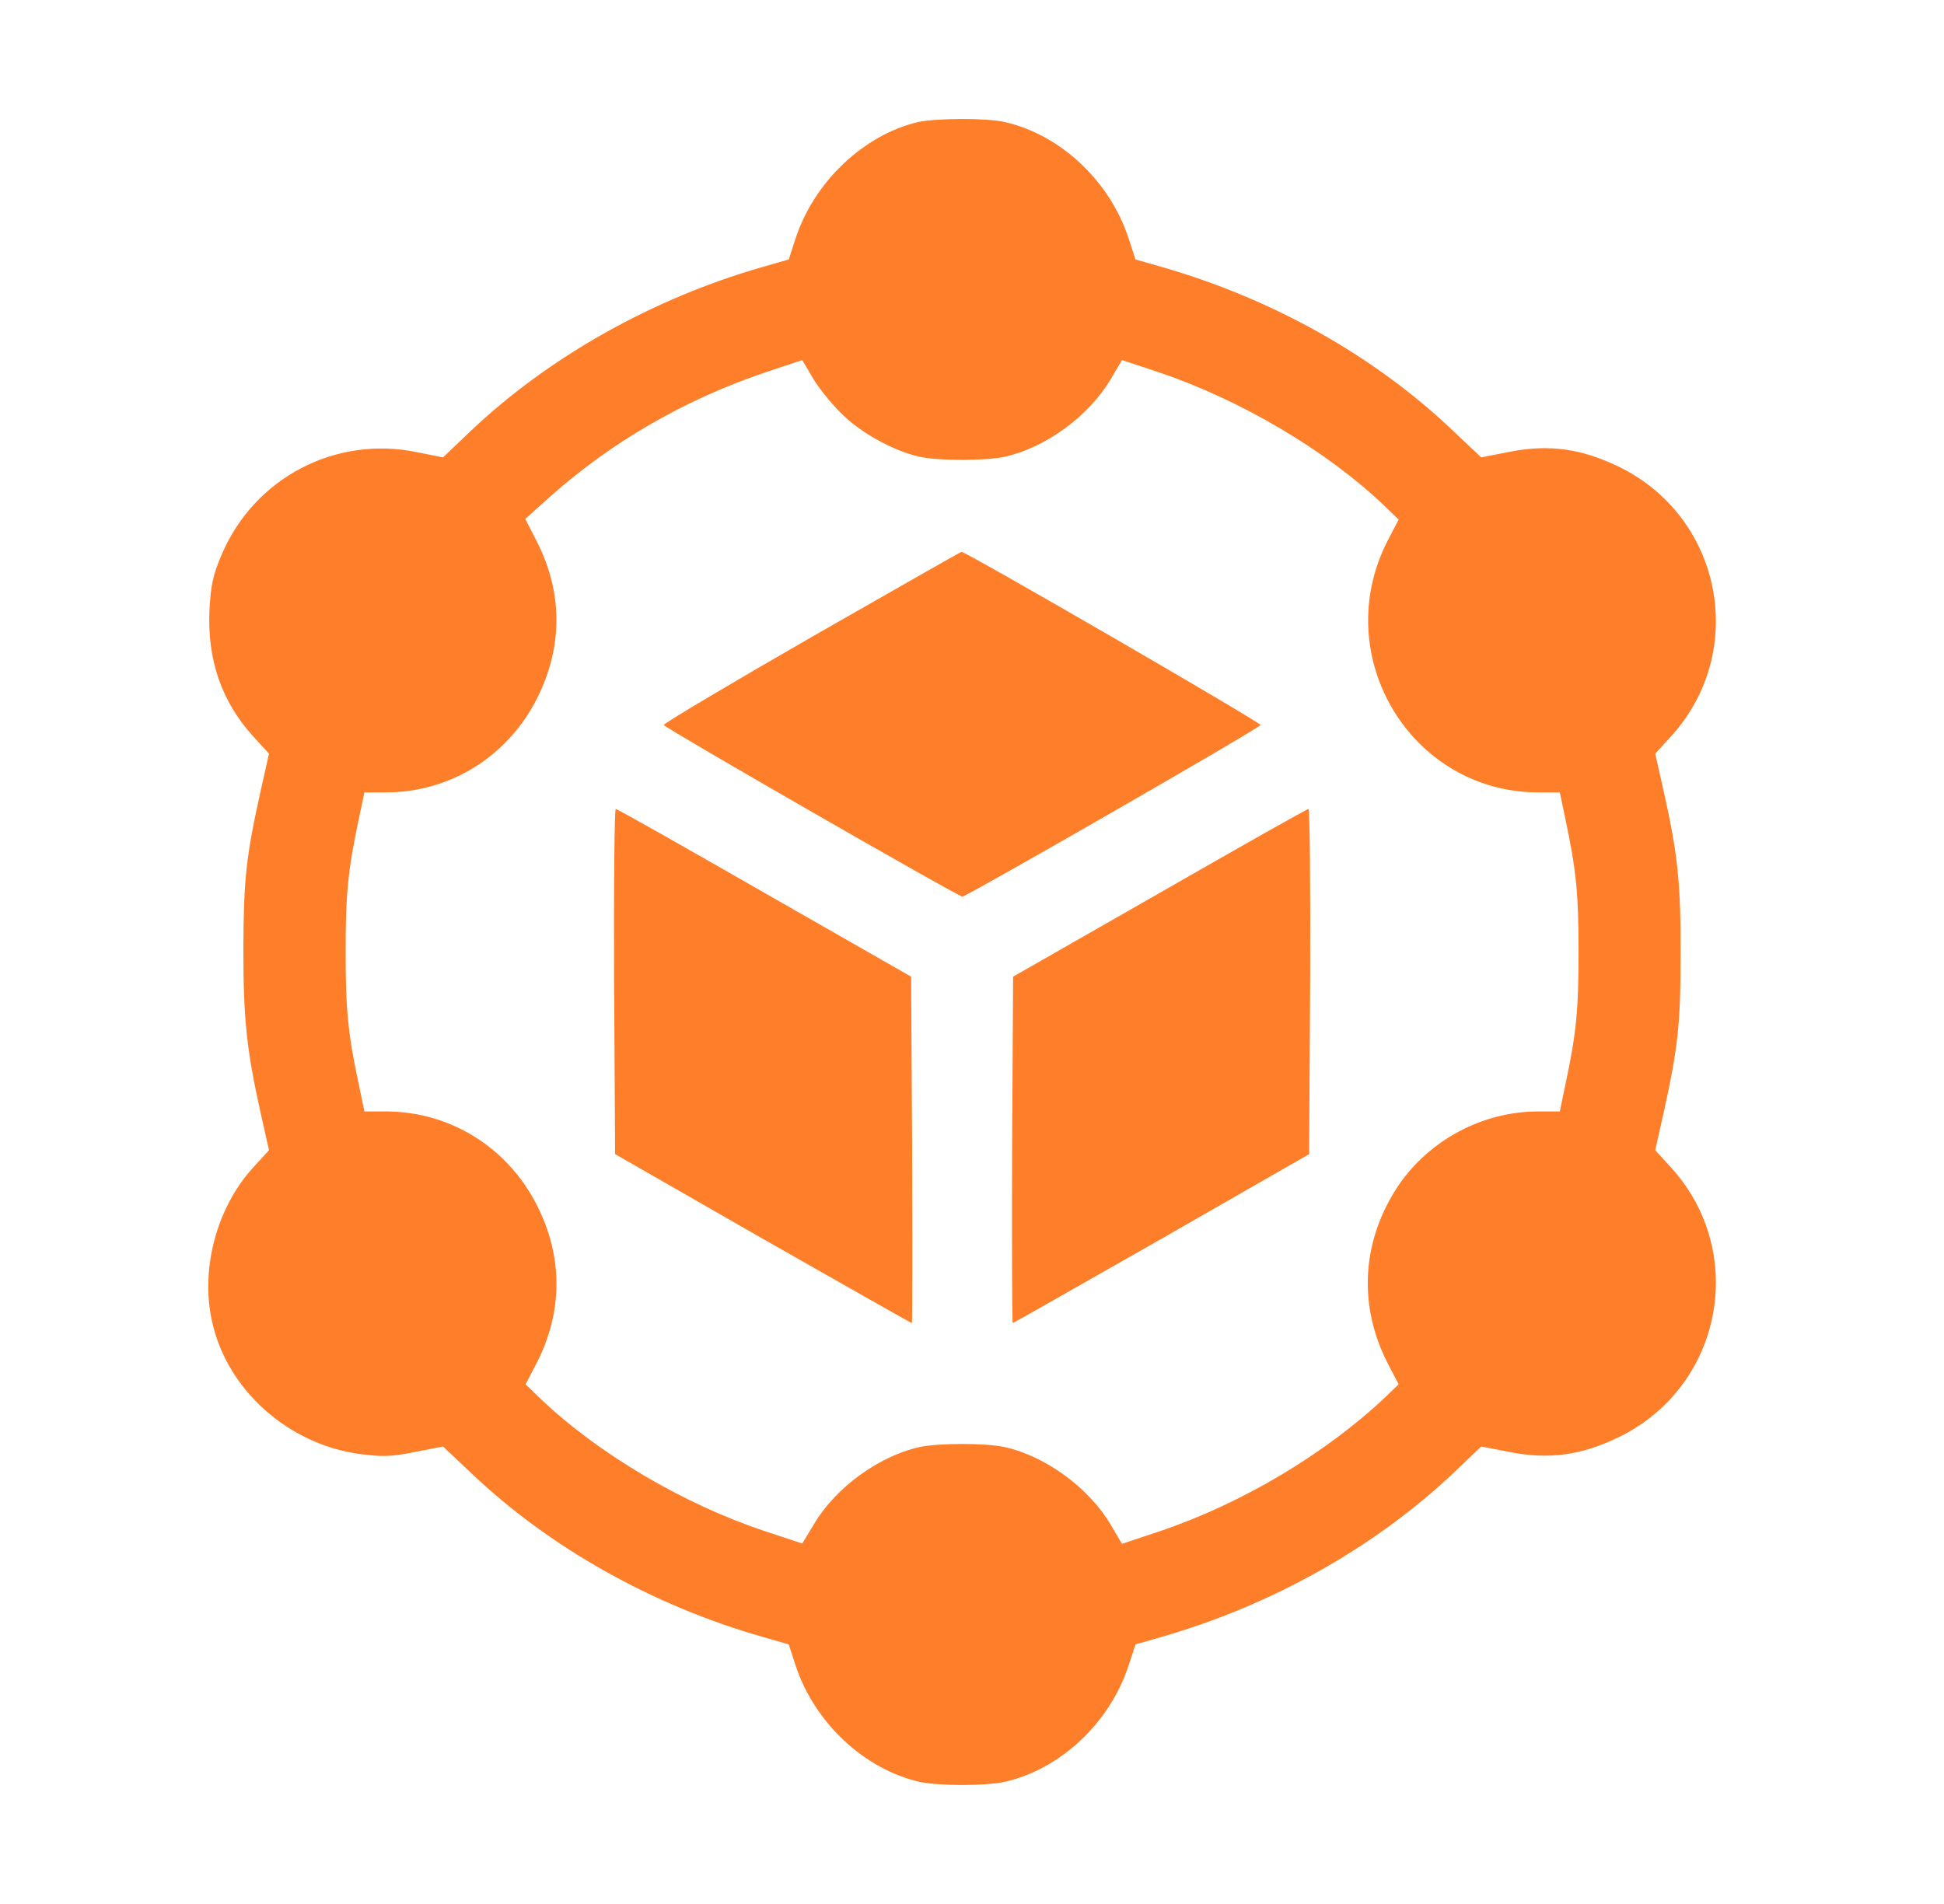 <svg width="49" height="48" viewBox="0 0 49 48" fill="none" xmlns="http://www.w3.org/2000/svg">
<path d="M23.14 3.077C21.772 3.397 20.52 4.587 20.055 6.007L19.881 6.541L19.226 6.729C16.448 7.526 13.837 8.995 11.855 10.874L11.167 11.531L10.512 11.4C8.455 10.973 6.407 12.048 5.586 13.985C5.371 14.486 5.313 14.748 5.28 15.38C5.222 16.636 5.586 17.687 6.382 18.565L6.78 19L6.565 19.96C6.2 21.61 6.142 22.168 6.134 23.916C6.134 25.706 6.217 26.461 6.565 28.037L6.78 28.997L6.382 29.432C5.454 30.45 5.039 32.017 5.354 33.355C5.744 35.054 7.27 36.409 9.061 36.655C9.633 36.729 9.848 36.729 10.454 36.605L11.167 36.466L11.888 37.147C13.845 39.01 16.457 40.48 19.226 41.267L19.881 41.456L20.055 41.99C20.528 43.426 21.78 44.6 23.173 44.92C23.654 45.027 24.848 45.027 25.329 44.92C26.73 44.6 27.974 43.434 28.446 41.99L28.621 41.456L29.276 41.267C32.053 40.471 34.665 39.002 36.647 37.123L37.335 36.466L38.048 36.605C39.043 36.803 39.864 36.688 40.809 36.228C43.413 34.956 44.068 31.574 42.119 29.432L41.721 28.997L41.937 28.037C42.293 26.412 42.36 25.829 42.36 24.081C42.368 22.291 42.293 21.544 41.937 19.96L41.721 19L42.119 18.565C44.068 16.423 43.413 13.041 40.809 11.769C39.864 11.309 39.043 11.194 38.048 11.391L37.335 11.531L36.614 10.85C34.64 8.97 32.062 7.526 29.276 6.729L28.621 6.541L28.446 6.007C27.974 4.563 26.73 3.397 25.329 3.077C24.881 2.97 23.587 2.978 23.14 3.077ZM21.291 10.505C21.788 10.965 22.559 11.375 23.173 11.514C23.654 11.621 24.848 11.621 25.329 11.514C26.357 11.285 27.443 10.489 27.99 9.569L28.281 9.077L29.218 9.389C31.266 10.078 33.43 11.359 34.872 12.729L35.254 13.099L34.972 13.64C33.496 16.529 35.552 19.968 38.77 19.977H39.317L39.449 20.609C39.731 21.938 39.789 22.521 39.789 23.998C39.789 25.476 39.731 26.067 39.449 27.38L39.317 28.02H38.77C37.368 28.02 36.025 28.742 35.245 29.892C34.325 31.27 34.226 32.896 34.972 34.357L35.254 34.898L34.914 35.227C33.388 36.663 31.29 37.911 29.218 38.608L28.281 38.92L27.99 38.428C27.443 37.508 26.357 36.712 25.329 36.482C24.848 36.376 23.654 36.376 23.173 36.482C22.145 36.712 21.059 37.508 20.52 38.419L20.221 38.912L19.276 38.6C17.228 37.919 15.08 36.647 13.629 35.268L13.248 34.898L13.53 34.357C14.185 33.076 14.193 31.697 13.546 30.409C12.809 28.931 11.349 28.02 9.724 28.02H9.185L9.052 27.38C8.77 26.059 8.712 25.476 8.712 23.998C8.712 22.521 8.77 21.93 9.052 20.609L9.185 19.977H9.724C11.349 19.977 12.809 19.066 13.546 17.588C14.193 16.291 14.185 14.921 13.521 13.632L13.24 13.082L13.861 12.524C15.429 11.129 17.269 10.07 19.309 9.381L20.221 9.077L20.511 9.569C20.677 9.84 21.025 10.259 21.291 10.505Z" fill="#FF7E29"/>
<path d="M20.453 16.062C18.397 17.244 16.714 18.245 16.731 18.278C16.756 18.352 24.152 22.604 24.259 22.604C24.359 22.604 31.747 18.36 31.772 18.278C31.796 18.221 24.326 13.895 24.235 13.912C24.218 13.912 22.518 14.88 20.453 16.062Z" fill="#FF7E29"/>
<path d="M15.479 24.746L15.504 29.096L19.227 31.23C21.274 32.395 22.966 33.355 22.983 33.355C22.999 33.355 22.999 31.394 22.991 28.989L22.966 24.622L19.276 22.513C17.245 21.348 15.562 20.395 15.52 20.395C15.487 20.387 15.47 22.349 15.479 24.746Z" fill="#FF7E29"/>
<path d="M29.226 22.513L25.536 24.622L25.511 28.989C25.503 31.394 25.511 33.355 25.528 33.355C25.544 33.355 27.227 32.395 29.276 31.23L32.998 29.096L33.023 24.746C33.032 22.349 33.015 20.387 32.982 20.395C32.94 20.395 31.257 21.348 29.226 22.513Z" fill="#FF7E29"/>
</svg>
